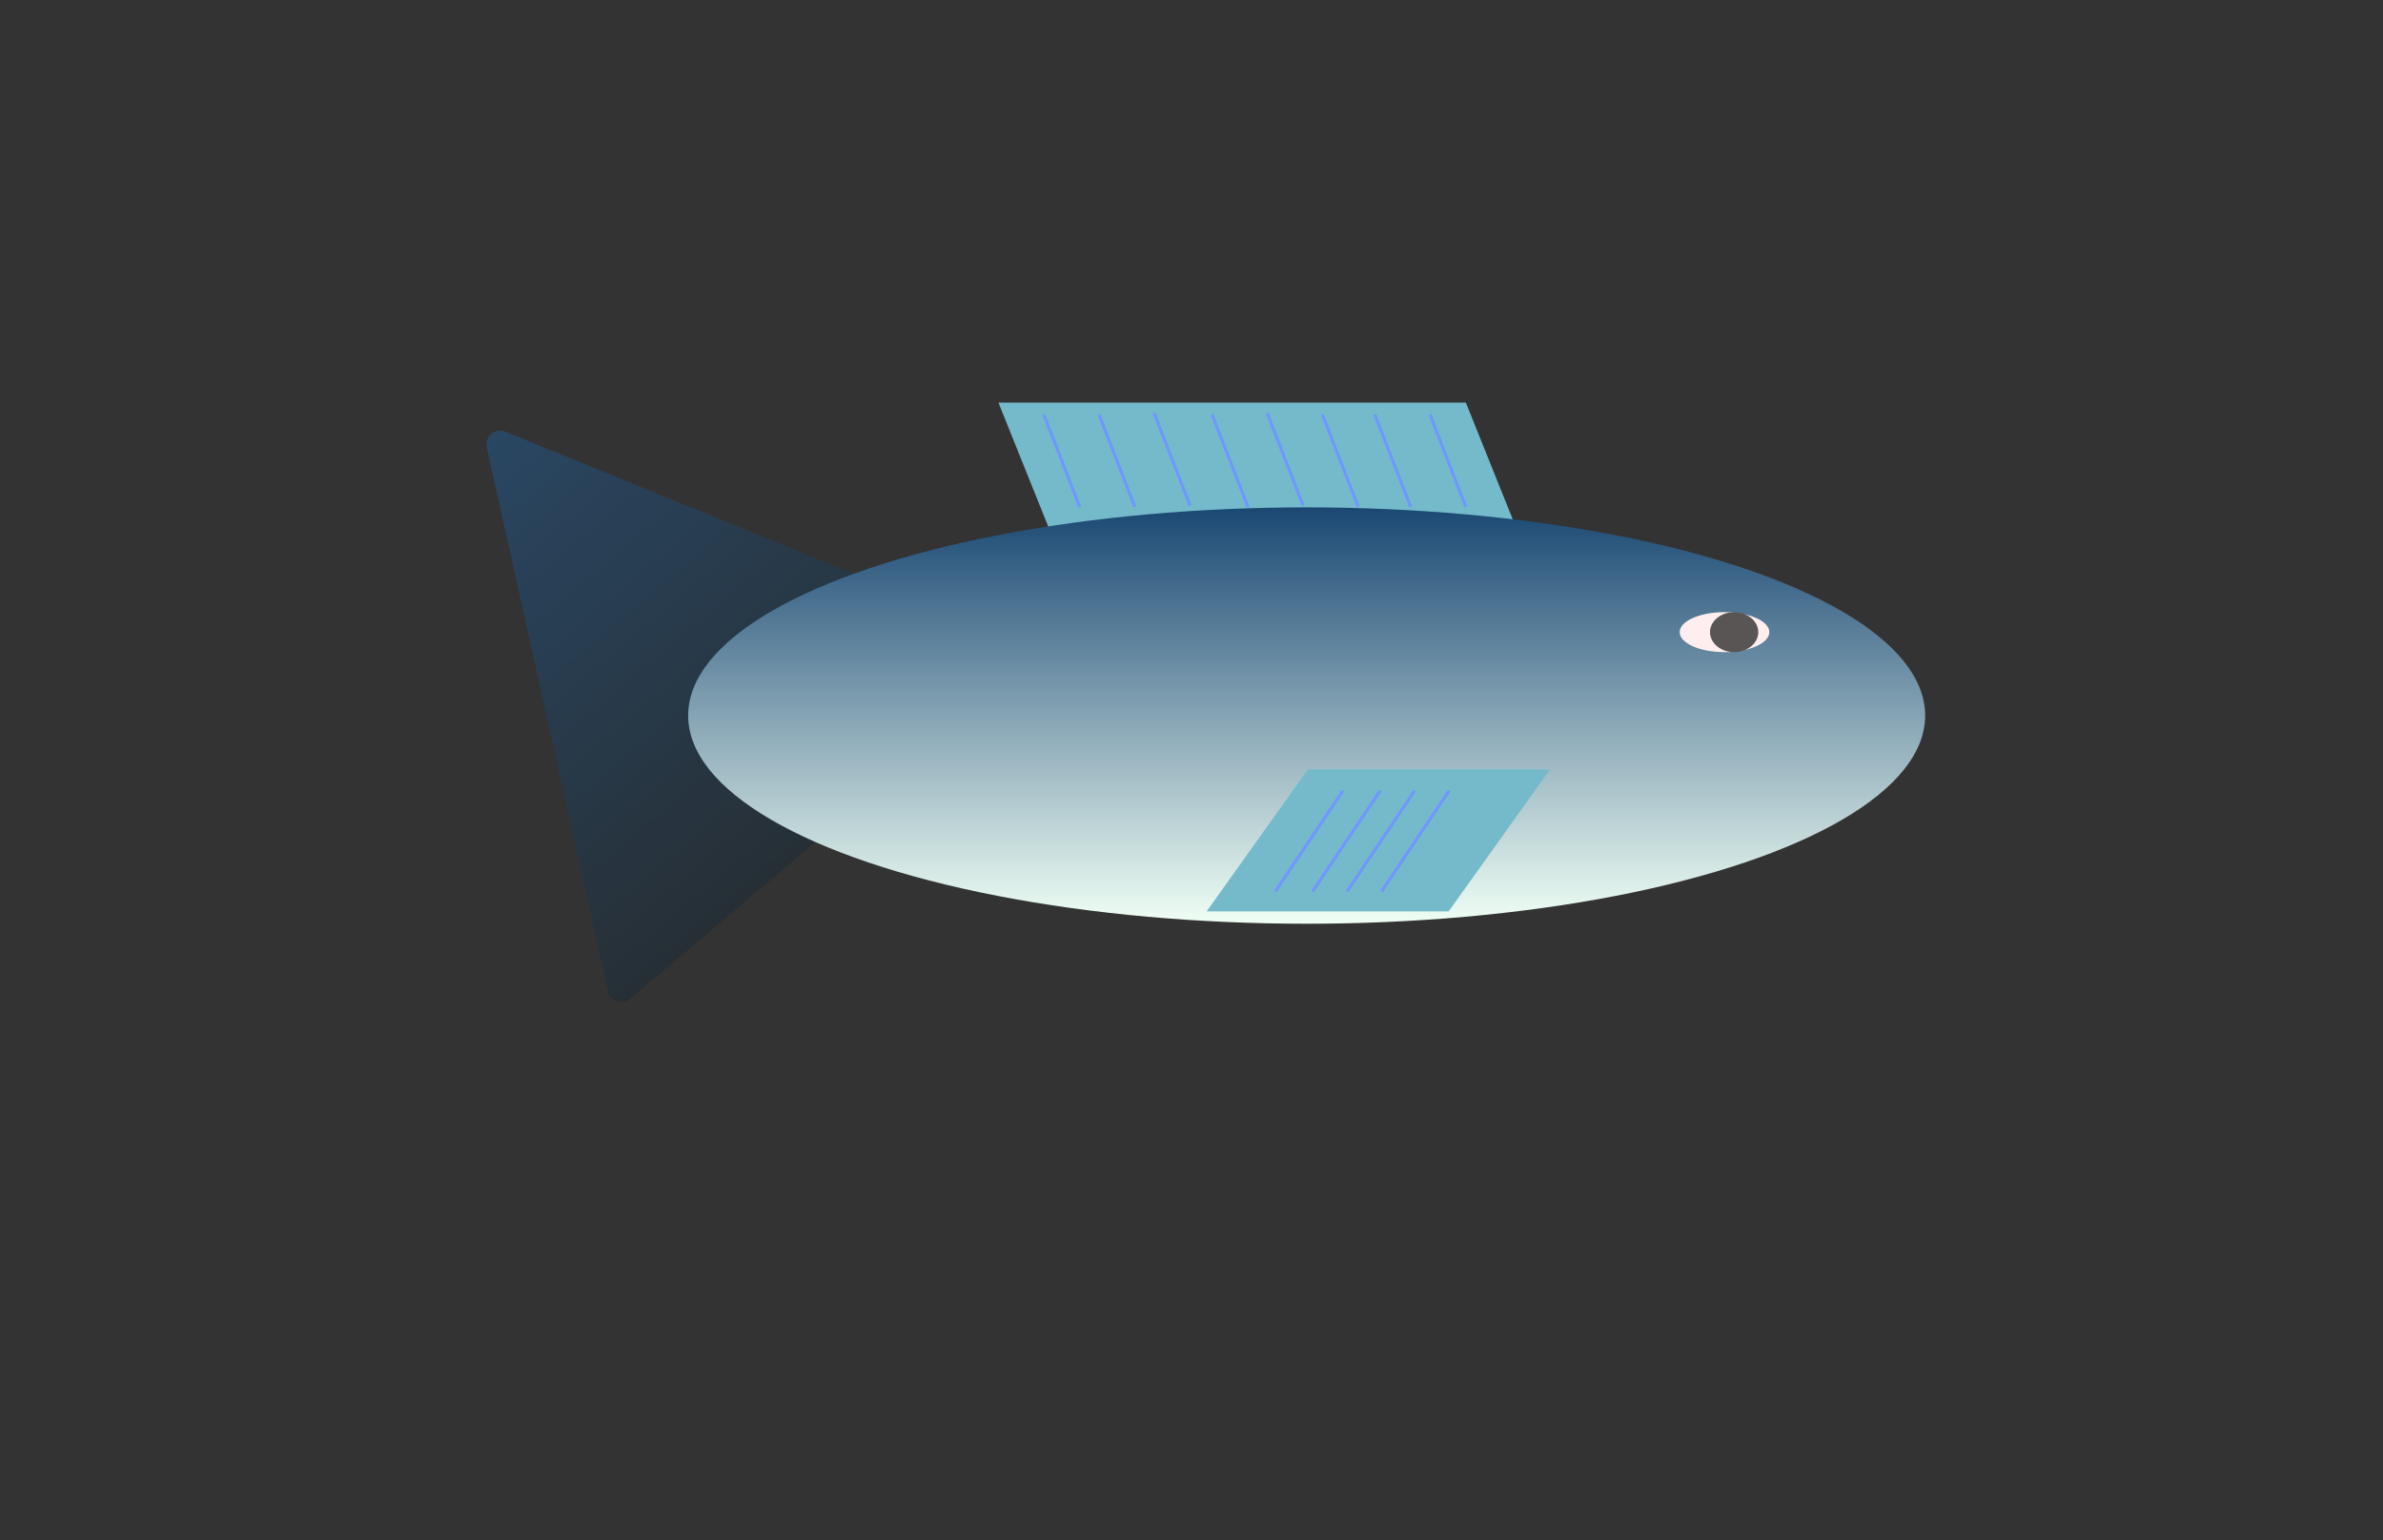 <svg width="1728" height="1117" viewBox="0 0 1728 1117" fill="none" xmlns="http://www.w3.org/2000/svg">
<rect x="0" y="0" width="1728" height="1117" fill="#333333" stroke="none"/>
<g id="MacBook Pro 16&#34; - 1">
<path id="butt" d="M352.956 324.54C351.199 316.662 359.019 310.056 366.493 313.105L740.597 465.69C747.555 468.528 749.014 477.74 743.273 482.589L457.094 724.345C451.354 729.194 442.516 726.217 440.88 718.882L352.956 324.54Z" fill="url(#paint0_linear_8_2)" fill-opacity="0.27"/>
<g id="upper-finn">
<path id="Rectangle 1" d="M724 292H1062.94L1124 444H785.057L724 292Z" fill="#74BACA"/>
<g id="Line 5">
<line x1="756.932" y1="300.638" x2="782.932" y2="367.638" stroke="#6F97FF" stroke-width="2"/>
<line x1="756.932" y1="300.638" x2="782.932" y2="367.638" stroke="#6F97FF" stroke-width="2"/>
</g>
<g id="Line 9">
<line x1="918.932" y1="299.638" x2="944.932" y2="366.638" stroke="#6F97FF" stroke-width="2"/>
<line x1="918.932" y1="299.638" x2="944.932" y2="366.638" stroke="#6F97FF" stroke-width="2"/>
</g>
<g id="Line 10">
<line x1="958.932" y1="300.638" x2="984.932" y2="367.638" stroke="#6F97FF" stroke-width="2"/>
<line x1="958.932" y1="300.638" x2="984.932" y2="367.638" stroke="#6F97FF" stroke-width="2"/>
</g>
<g id="Line 11">
<line x1="996.932" y1="300.638" x2="1022.93" y2="367.638" stroke="#6F97FF" stroke-width="2"/>
<line x1="996.932" y1="300.638" x2="1022.93" y2="367.638" stroke="#6F97FF" stroke-width="2"/>
</g>
<g id="Line 12">
<line x1="1036.93" y1="300.638" x2="1062.93" y2="367.638" stroke="#6F97FF" stroke-width="2"/>
<line x1="1036.93" y1="300.638" x2="1062.93" y2="367.638" stroke="#6F97FF" stroke-width="2"/>
</g>
<g id="Line 6">
<line x1="796.932" y1="300.638" x2="822.932" y2="367.638" stroke="#6F97FF" stroke-width="2"/>
<line x1="796.932" y1="300.638" x2="822.932" y2="367.638" stroke="#6F97FF" stroke-width="2"/>
</g>
<g id="Line 7">
<line x1="836.932" y1="299.638" x2="862.932" y2="366.638" stroke="#6F97FF" stroke-width="2"/>
<line x1="836.932" y1="299.638" x2="862.932" y2="366.638" stroke="#6F97FF" stroke-width="2"/>
</g>
<g id="Line 8">
<line x1="878.932" y1="300.638" x2="904.932" y2="367.638" stroke="#6F97FF" stroke-width="2"/>
<line x1="878.932" y1="300.638" x2="904.932" y2="367.638" stroke="#6F97FF" stroke-width="2"/>
</g>
</g>
<g id="body">
<ellipse id="Ellipse 1" cx="947.5" cy="519" rx="448.5" ry="151" fill="url(#paint1_linear_8_2)"/>
<ellipse id="Ellipse 2" cx="1250.5" cy="458.5" rx="32.5" ry="14.5" fill="#FFEEEE"/>
<ellipse id="Ellipse 3" cx="1257.5" cy="458.5" rx="17.5" ry="14.5" fill="#5A5555"/>
</g>
<g id="finn">
<path id="Rectangle 2" d="M948.497 558H1124L1050.5 661H875L948.497 558Z" fill="#74BACA"/>
<g id="Line 1">
<line x1="973.83" y1="573.557" x2="924.83" y2="646.557" stroke="#6F97FF" stroke-width="2"/>
<line x1="973.83" y1="573.557" x2="924.83" y2="646.557" stroke="#6F97FF" stroke-width="2"/>
</g>
<g id="Line 2">
<line x1="1000.83" y1="573.557" x2="951.83" y2="646.557" stroke="#6F97FF" stroke-width="2"/>
<line x1="1000.83" y1="573.557" x2="951.83" y2="646.557" stroke="#6F97FF" stroke-width="2"/>
</g>
<g id="Line 3">
<line x1="1025.83" y1="573.557" x2="976.83" y2="646.557" stroke="#6F97FF" stroke-width="2"/>
<line x1="1025.83" y1="573.557" x2="976.83" y2="646.557" stroke="#6F97FF" stroke-width="2"/>
</g>
<g id="Line 4">
<line x1="1050.83" y1="573.557" x2="1001.83" y2="646.557" stroke="#6F97FF" stroke-width="2"/>
<line x1="1050.83" y1="573.557" x2="1001.83" y2="646.557" stroke="#6F97FF" stroke-width="2"/>
</g>
</g>
</g>
<defs>
<linearGradient id="paint0_linear_8_2" x1="348.797" y1="305.887" x2="683.979" y2="702.66" gradientUnits="userSpaceOnUse">
<stop stop-color="#1A4873"/>
<stop offset="0" stop-color="#1080E9"/>
<stop offset="1" stop-color="#010603"/>
</linearGradient>
<linearGradient id="paint1_linear_8_2" x1="947.5" y1="368" x2="947.5" y2="670" gradientUnits="userSpaceOnUse">
<stop stop-color="#1A4873"/>
<stop offset="1" stop-color="#F0FFF5"/>
</linearGradient>
</defs>
</svg>
